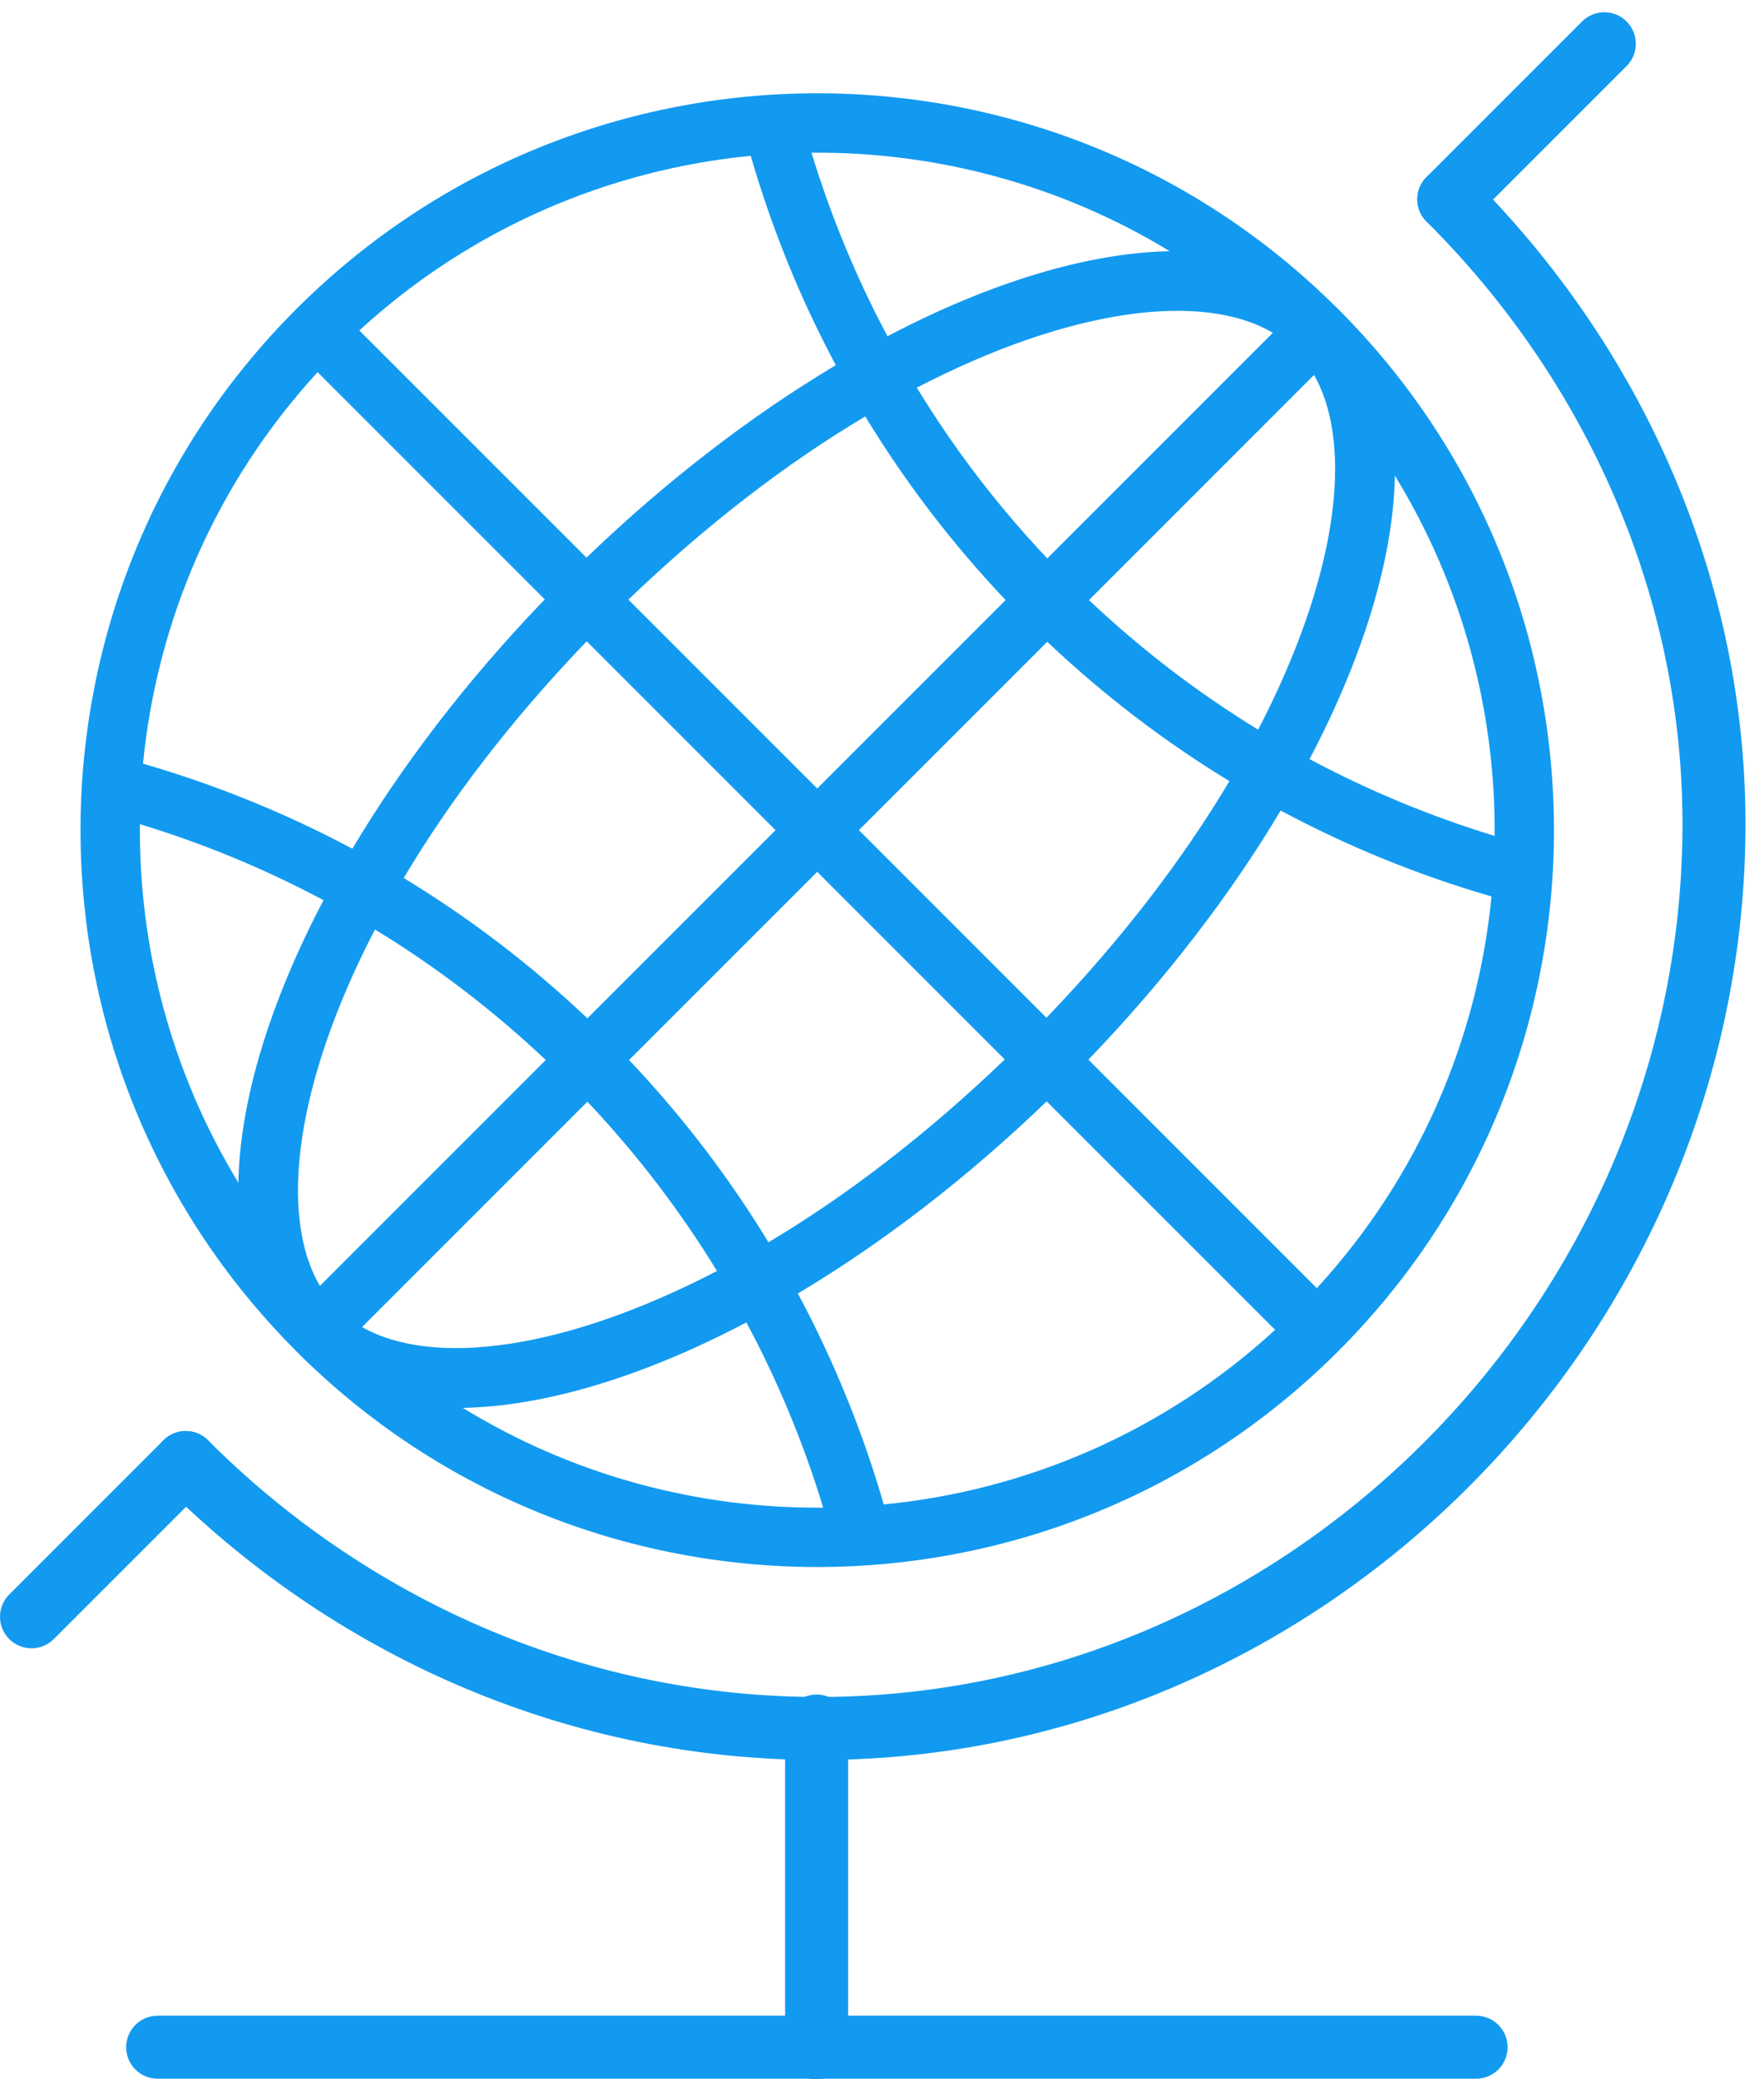 <?xml version="1.0" encoding="UTF-8"?>
<svg width="56px" height="66px" viewBox="0 0 56 66" version="1.1" xmlns="http://www.w3.org/2000/svg" xmlns:xlink="http://www.w3.org/1999/xlink">
    <g id="Home" stroke="none" stroke-width="1" fill="none" fill-rule="evenodd">
        <g id="Home---1280px" transform="translate(-1061, -982)">
            <g id="Typologies" transform="translate(-2, 921)">
                <g id="Résidents-à-l'étranger" transform="translate(915, 62)">
                    <g id="Page-1" transform="translate(149, 0)">
                        <path d="M44.994,5.326 C50.232,10.54 53.489,17.695 53.411,25.43 C53.253,41.101 40.242,54.005 24.743,53.863 C17.053,53.793 10.023,50.555 4.897,45.423" id="Stroke-1" stroke="#129AF0" stroke-width="2" stroke-linecap="round" stroke-linejoin="round"></path>
                        <path d="M44.994,5.326 L49.931,0.389" id="Stroke-3" stroke="#129AF0" stroke-width="2" stroke-linecap="round" stroke-linejoin="round"></path>
                        <path d="M4.896,45.423 L0,50.319" id="Stroke-5" stroke="#129AF0" stroke-width="2" stroke-linecap="round" stroke-linejoin="round"></path>
                        <path d="M4.005,63.981 L45.86,63.981" id="Stroke-7" stroke="#129AF0" stroke-width="2" stroke-linecap="round" stroke-linejoin="round"></path>
                        <path d="M24.924,64 L24.924,53.787" id="Stroke-9" stroke="#129AF0" stroke-width="2" stroke-linecap="round" stroke-linejoin="round"></path>
                        <path d="M13.692,43.688 C16.311,43.64 19.429,42.693 22.695,40.975 C23.707,42.868 24.52,44.836 25.134,46.855 C21.163,46.89 17.186,45.833 13.692,43.688 L13.692,43.688 Z M3.441,25.16 C5.443,25.769 7.394,26.573 9.271,27.573 C7.563,30.822 6.619,33.928 6.566,36.538 C4.449,33.06 3.406,29.107 3.441,25.16 L3.441,25.16 Z M36.132,6.973 C33.523,7.026 30.42,7.968 27.174,9.673 C26.175,7.798 25.372,5.847 24.762,3.847 C28.706,3.813 32.656,4.856 36.132,6.973 L36.132,6.973 Z M46.448,25.533 C44.431,24.917 42.463,24.106 40.573,23.095 C42.288,19.832 43.233,16.715 43.282,14.098 C45.423,17.59 46.482,21.563 46.448,25.533 L46.448,25.533 Z M33.552,32.635 C36.026,30.065 38.08,27.37 39.656,24.728 C41.804,25.879 44.049,26.788 46.349,27.454 C45.912,31.953 44.062,36.339 40.804,39.888 L33.552,32.635 Z M32.228,33.959 L39.481,41.211 C35.934,44.466 31.553,46.315 27.056,46.754 C26.388,44.453 25.481,42.207 24.329,40.057 C26.97,38.483 29.662,36.429 32.228,33.959 L32.228,33.959 Z M18.97,32.647 L24.944,26.674 L30.898,32.628 C28.388,35.039 25.838,36.977 23.396,38.432 C22.151,36.386 20.678,34.448 18.97,32.647 L18.97,32.647 Z M10.494,41.123 L17.648,33.969 C19.231,35.645 20.601,37.446 21.761,39.343 C16.961,41.84 12.772,42.414 10.494,41.123 L10.494,41.123 Z M16.326,32.646 L9.156,39.816 C7.828,37.55 8.392,33.336 10.904,28.504 C12.819,29.669 14.636,31.05 16.326,32.646 L16.326,32.646 Z M17.626,19.356 L23.621,25.351 L17.647,31.324 C15.833,29.603 13.877,28.12 11.816,26.87 C13.27,24.424 15.21,21.869 17.626,19.356 L17.626,19.356 Z M16.295,18.025 C13.819,20.596 11.761,23.296 10.186,25.94 C8.052,24.801 5.824,23.902 3.54,23.24 C3.979,18.744 5.828,14.36 9.083,10.813 L16.295,18.025 Z M17.618,16.701 L10.406,9.49 C13.953,6.235 18.337,4.386 22.833,3.946 C23.495,6.231 24.393,8.458 25.534,10.591 C22.89,12.167 20.191,14.225 17.618,16.701 L17.618,16.701 Z M30.925,18.047 L24.944,24.028 L18.949,18.033 C21.464,15.615 24.022,13.673 26.469,12.218 C27.72,14.278 29.204,16.232 30.925,18.047 L30.925,18.047 Z M39.409,9.563 L32.247,16.725 C30.651,15.036 29.271,13.219 28.106,11.305 C32.935,8.798 37.146,8.235 39.409,9.563 L39.409,9.563 Z M33.57,18.048 L40.716,10.901 C42.007,13.179 41.436,17.363 38.941,22.161 C37.045,21.001 35.245,19.63 33.57,18.048 L33.57,18.048 Z M32.246,19.371 C34.048,21.076 35.986,22.552 38.029,23.794 C36.575,26.24 34.634,28.793 32.221,31.305 L26.267,25.35 L32.246,19.371 L32.246,19.371 Z M41.483,8.812 L41.469,8.798 L41.462,8.791 C41.456,8.785 41.448,8.78 41.441,8.773 C32.304,-0.323 17.526,-0.309 8.405,8.812 C-0.713,17.93 -0.728,32.71 8.366,41.848 C8.373,41.855 8.378,41.863 8.384,41.869 C8.387,41.872 8.389,41.874 8.391,41.876 C8.396,41.881 8.4,41.885 8.405,41.89 C17.537,51.022 32.35,51.022 41.483,41.89 C50.616,32.756 50.615,17.944 41.483,8.812 L41.483,8.812 Z" id="Fill-11" fill="#129AF0"></path>
                    </g>
                </g>
            </g>
        </g>
    </g>
</svg>